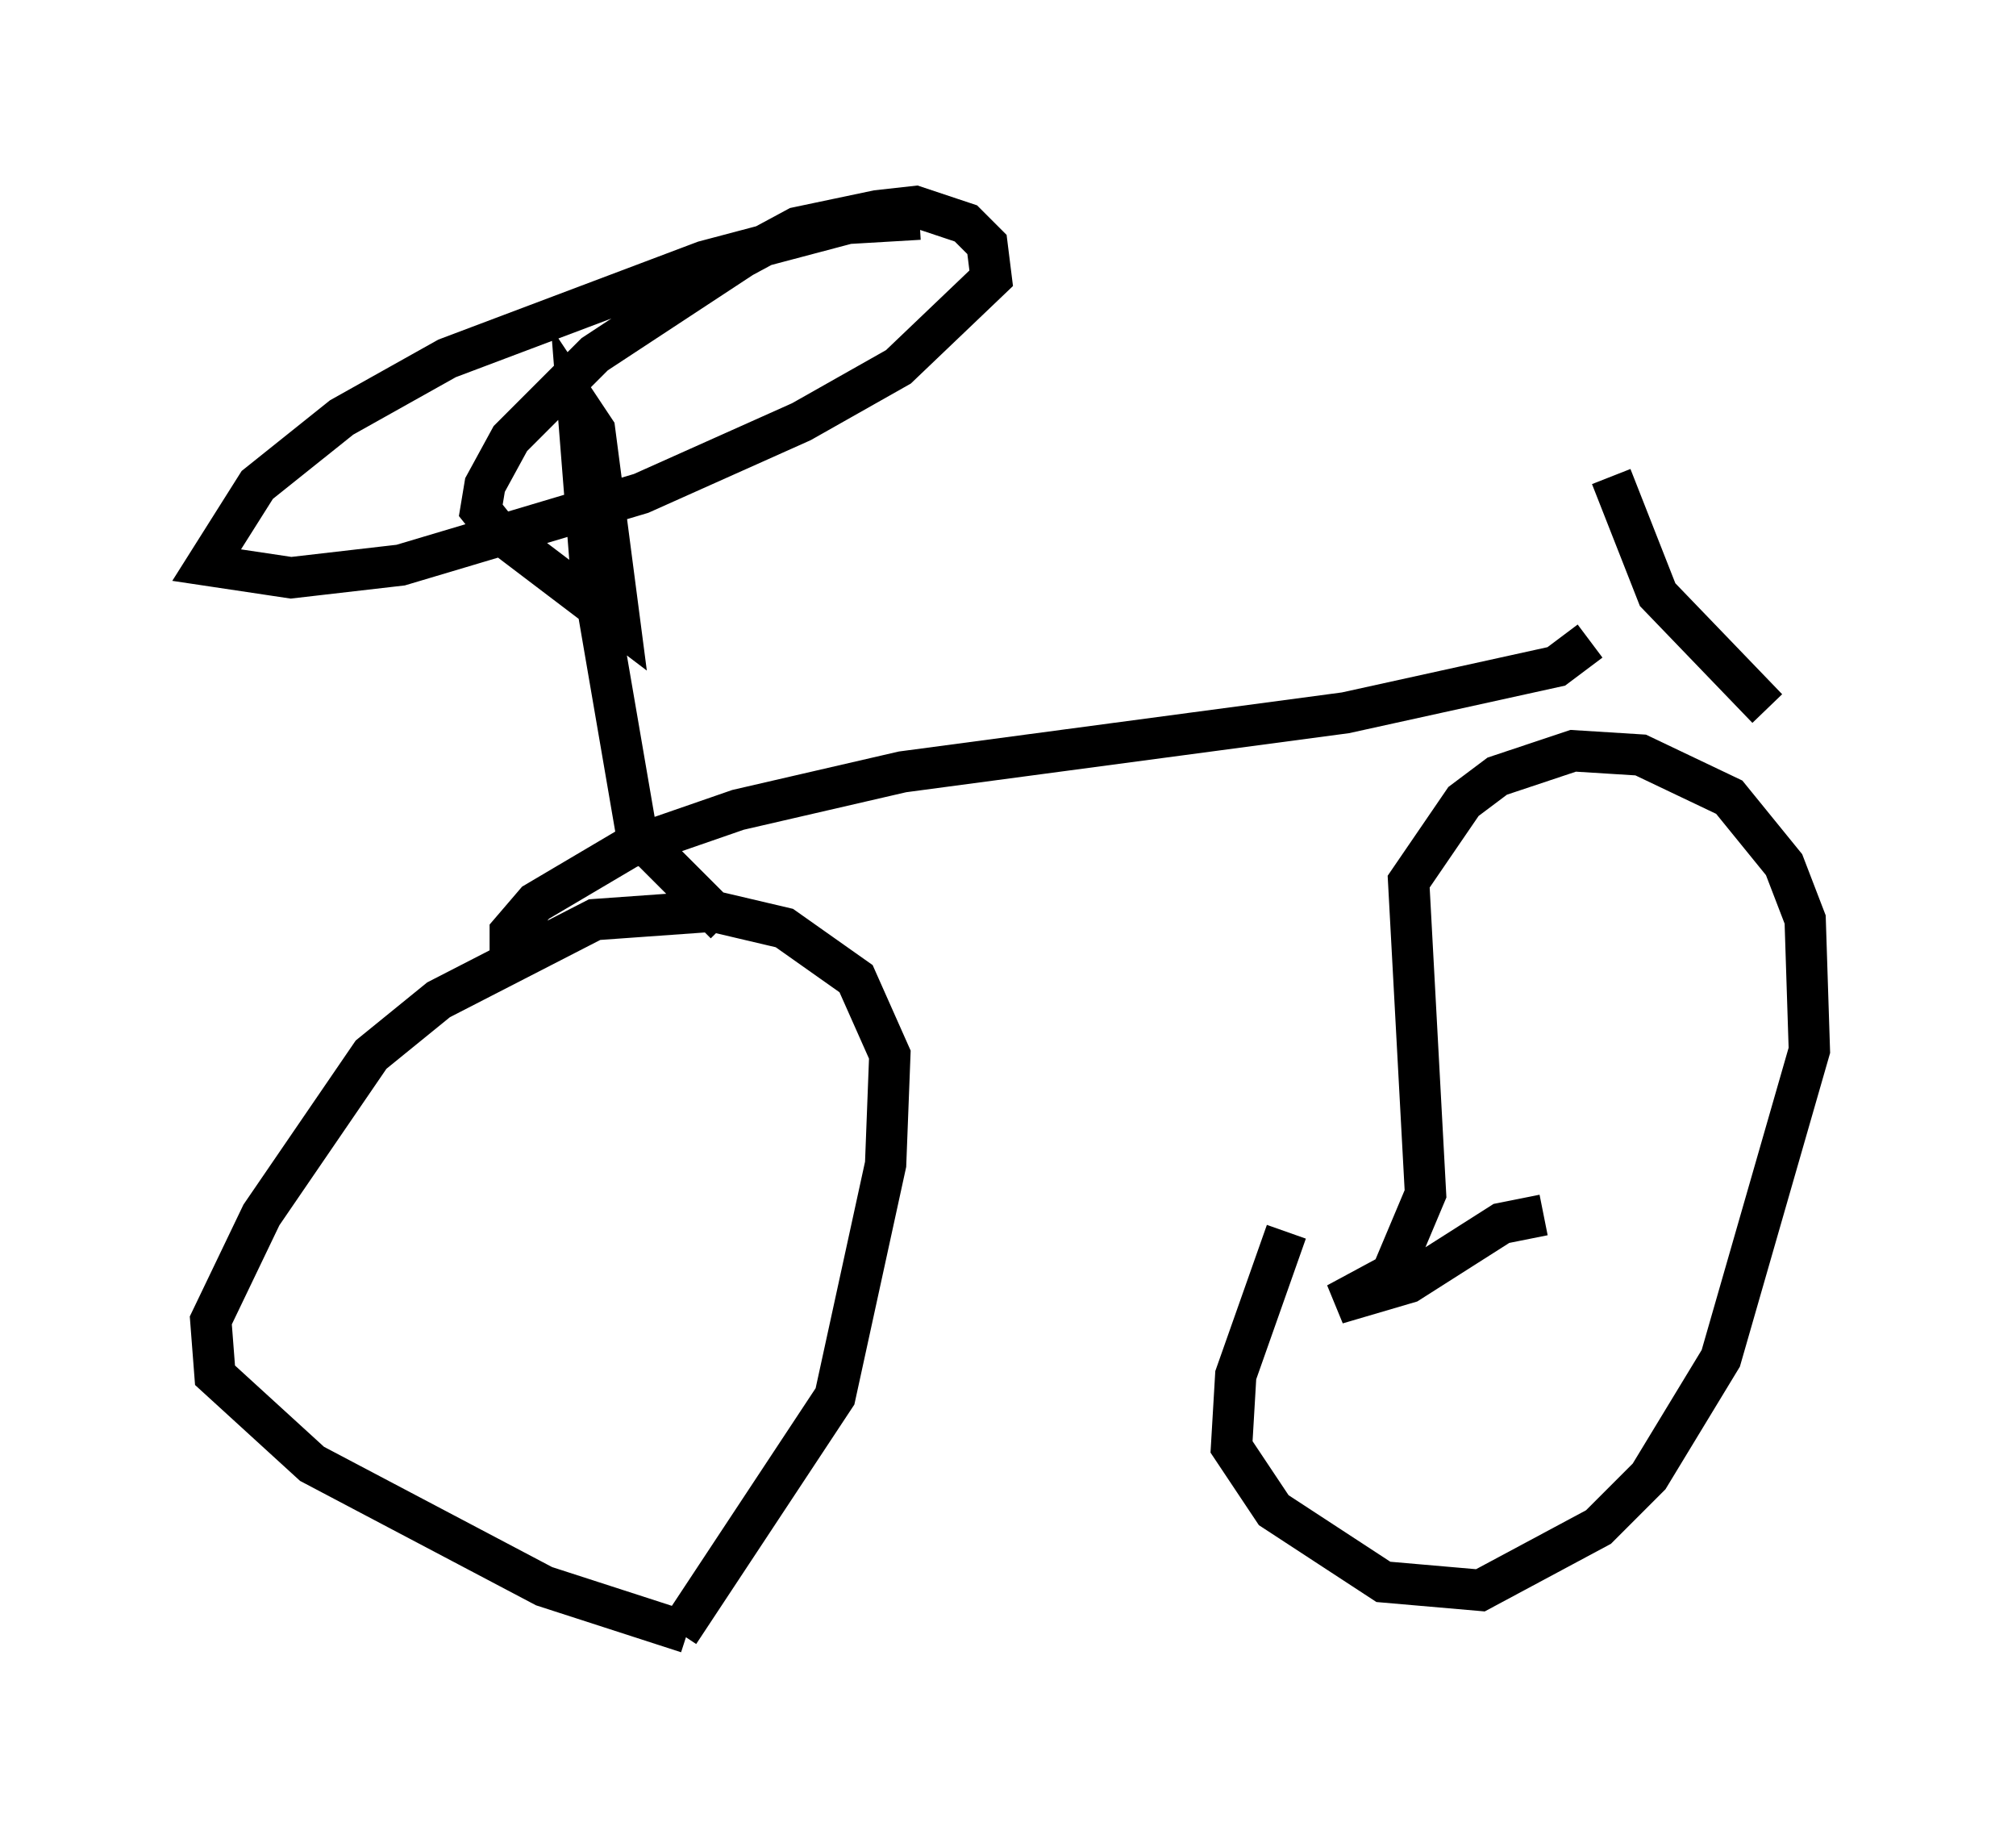 <?xml version="1.0" encoding="utf-8" ?>
<svg baseProfile="full" height="44.505" version="1.1" width="48.792" xmlns="http://www.w3.org/2000/svg" xmlns:ev="http://www.w3.org/2001/xml-events" xmlns:xlink="http://www.w3.org/1999/xlink"><defs /><rect fill="white" height="44.505" width="48.792" x="0" y="0" /><path d="M17.863, 39.198 m-1.225, 0.306 l-3.471, -1.123 -5.615, -2.96 l-2.348, -2.144 -0.102, -1.327 l1.225, -2.552 2.654, -3.879 l1.633, -1.327 3.777, -1.94 l2.858, -0.204 1.735, 0.408 l1.735, 1.225 0.817, 1.838 l-0.102, 2.654 -1.225, 5.615 l-3.777, 5.717 m20.927, -10.106 l-1.021, 0.204 -2.246, 1.429 l-1.735, 0.51 1.327, -0.715 l0.817, -1.94 -0.408, -7.554 l1.327, -1.94 0.817, -0.613 l1.838, -0.613 1.633, 0.102 l2.144, 1.021 1.327, 1.633 l0.51, 1.327 0.102, 3.165 l-2.144, 7.452 -1.735, 2.858 l-1.225, 1.225 -2.858, 1.531 l-2.348, -0.204 -2.654, -1.735 l-1.021, -1.531 0.102, -1.735 l1.225, -3.471 m-18.784, -6.738 l0.0, -0.51 0.613, -0.715 l2.246, -1.327 2.654, -0.919 l3.981, -0.919 10.719, -1.429 l5.104, -1.123 0.817, -0.613 m-20.927, 6.84 l-2.144, -2.144 -1.123, -6.533 l-0.306, -3.879 0.408, 0.613 l0.613, 4.696 -2.96, -2.246 l-0.408, -0.51 0.102, -0.613 l0.613, -1.123 2.042, -2.042 l3.573, -2.348 1.327, -0.715 l1.94, -0.408 0.919, -0.102 l1.225, 0.408 0.51, 0.51 l0.102, 0.817 -2.246, 2.144 l-2.348, 1.327 -3.879, 1.735 l-5.819, 1.735 -2.654, 0.306 l-2.042, -0.306 1.225, -1.94 l2.042, -1.633 2.552, -1.429 l6.227, -2.348 3.471, -0.919 l1.735, -0.102 m20.519, 11.842 l-2.654, -2.756 -1.123, -2.858 " fill="none" stroke="black" stroke-width="1" /></svg>
